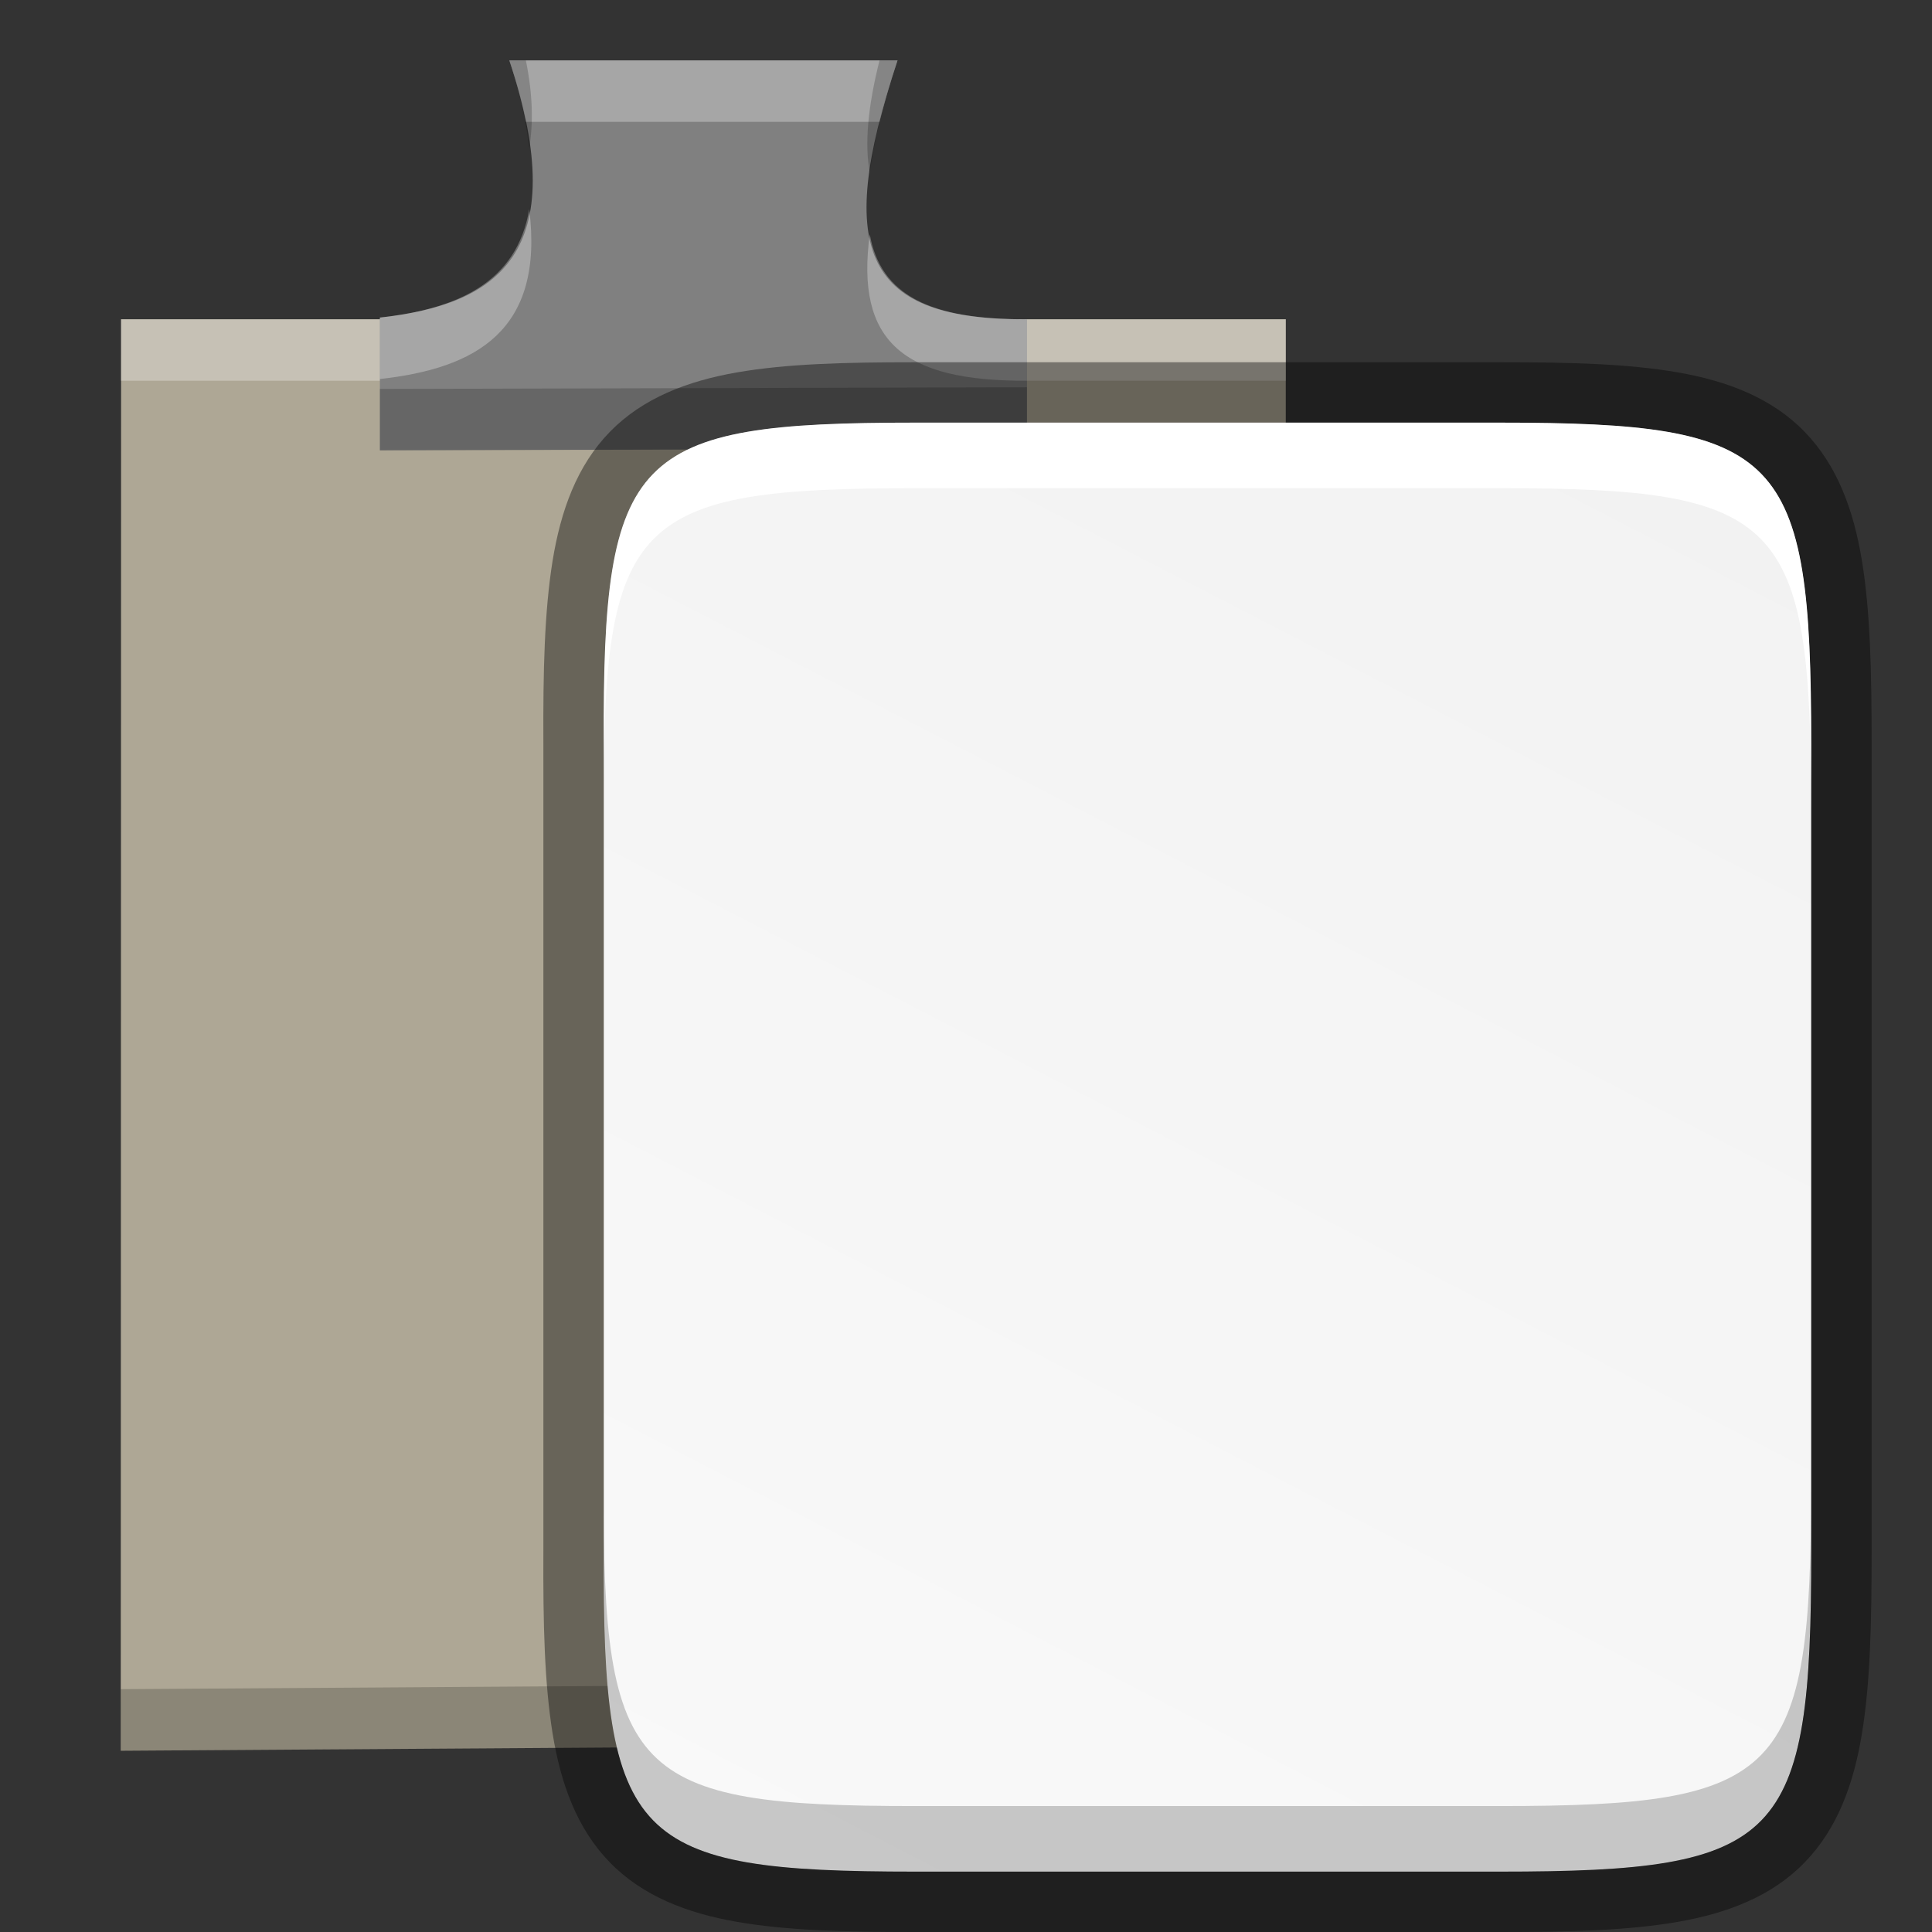 <?xml version="1.0" encoding="UTF-8" standalone="no"?>
<!-- Created with Inkscape (http://www.inkscape.org/) -->

<svg
   xmlns:dc="http://purl.org/dc/elements/1.1/"
   xmlns:cc="http://creativecommons.org/ns#"
   xmlns:rdf="http://www.w3.org/1999/02/22-rdf-syntax-ns#"
   xmlns:svg="http://www.w3.org/2000/svg"
   xmlns="http://www.w3.org/2000/svg"
   xmlns:xlink="http://www.w3.org/1999/xlink"
   xmlns:sodipodi="http://sodipodi.sourceforge.net/DTD/sodipodi-0.dtd"
   xmlns:inkscape="http://www.inkscape.org/namespaces/inkscape"
   id="svg3150"
   width="16"
   height="16"
   version="1.1"
   sodipodi:docname="edit-paste.svg"
   inkscape:version="0.92.4 (5da689c313, 2019-01-14)">
  <rect width="100%" height="100%" fill="#333333" stroke="none"/>
  <sodipodi:namedview
     pagecolor="#ffffff"
     bordercolor="#666666"
     borderopacity="1"
     objecttolerance="10"
     gridtolerance="10"
     guidetolerance="10"
     inkscape:pageopacity="0"
     inkscape:pageshadow="2"
     inkscape:window-width="1828"
     inkscape:window-height="941"
     id="namedview28"
     showgrid="false"
     inkscape:zoom="49.102388"
     inkscape:cx="9.2471833"
     inkscape:cy="7.2803699"
     inkscape:window-x="0"
     inkscape:window-y="27"
     inkscape:window-maximized="0"
     inkscape:current-layer="layer1" />
  <defs
     id="defs3152">
    <linearGradient
       id="linearGradient4547"
       x1="-53.179"
       x2="-52.184"
       y1="16.54"
       y2="5.393"
       gradientTransform="matrix(.3 0 0 .312 22.157 -.374)"
       gradientUnits="userSpaceOnUse">
      <stop
         id="stop3933"
         style="stop-color:#8d8f8a"
         offset="0" />
      <stop
         id="stop3935"
         style="stop-color:#c1c1c1"
         offset="1" />
    </linearGradient>
    <linearGradient
       id="linearGradient4545"
       x1="25.132"
       x2="25.132"
       y1="6.729"
       y2="47.013"
       gradientTransform="matrix(.372 0 0 .333 .082 -.003)"
       gradientUnits="userSpaceOnUse">
      <stop
         id="stop3602"
         style="stop-color:#f4f4f4"
         offset="0" />
      <stop
         id="stop3604"
         style="stop-color:#dbdbdb"
         offset="1" />
    </linearGradient>
    <linearGradient
       id="linearGradient2837"
       x1="19.509"
       x2="19.187"
       y1="48.171"
       y2="12.994"
       gradientTransform="matrix(.372 0 0 .333 -4.918 -2.002)"
       gradientUnits="userSpaceOnUse">
      <stop
         id="stop3668"
         style="stop-color:#9b784b"
         offset="0" />
      <stop
         id="stop3670"
         style="stop-color:#c1a581"
         offset="1" />
    </linearGradient>
    <linearGradient
       id="linearGradient2902"
       x1="321.58"
       x2="321.58"
       y1="86.05"
       y2="96.245"
       gradientTransform="matrix(.41 0 0 .513 -125.45 -44.955)"
       gradientUnits="userSpaceOnUse">
      <stop
         id="stop3271"
         style="stop-color:#787878"
         offset="0" />
      <stop
         id="stop3273"
         style="stop-color:#bebebe"
         offset=".344" />
      <stop
         id="stop3275"
         style="stop-color:#c8c8c8"
         offset=".373" />
      <stop
         id="stop3277"
         style="stop-color:#e6e6e6"
         offset=".49" />
      <stop
         id="stop3279"
         style="stop-color:#8c8c8c"
         offset="1" />
    </linearGradient>
    <linearGradient
       id="linearGradient3617"
       x1="4.068"
       x2="3.722"
       y1="14.06"
       y2="2.003"
       gradientUnits="userSpaceOnUse">
      <stop
         id="stop3613"
         style="stop-color:#9d7d53"
         offset="0" />
      <stop
         id="stop3615"
         style="stop-color:#ad8757"
         offset="1" />
    </linearGradient>
    <clipPath
       clipPathUnits="userSpaceOnUse"
       id="clipPath983">
      <path
         sodipodi:nodetypes="scccssscsss"
         inkscape:connector-curvature="0"
         id="path985"
         d="m 325.096,237 c -2.808,0 -3.11,0.288 -3.096,3.102 V 244 v 3.898 c -0.014,2.813 0.288,3.102 3.096,3.102 h 5.808 C 333.712,251 334,250.712 334,247.898 V 244 240.102 C 334,237.288 333.712,237 330.904,237 Z"
         style="color:#000000;display:inline;overflow:visible;visibility:visible;opacity:1;fill:#46a926;fill-opacity:1;fill-rule:nonzero;stroke:none;stroke-width:2;stroke-miterlimit:4;stroke-dasharray:none;stroke-opacity:1;marker:none;enable-background:accumulate" />
    </clipPath>
    <clipPath
       clipPathUnits="userSpaceOnUse"
       id="clipPath983-7">
      <path
         sodipodi:nodetypes="scccssscsss"
         inkscape:connector-curvature="0"
         id="path985-5"
         d="m 325.096,237 c -2.808,0 -3.11,0.288 -3.096,3.102 V 244 v 3.898 c -0.014,2.813 0.288,3.102 3.096,3.102 h 5.808 C 333.712,251 334,250.712 334,247.898 V 244 240.102 C 334,237.288 333.712,237 330.904,237 Z"
         style="color:#000000;display:inline;overflow:visible;visibility:visible;opacity:1;fill:#46a926;fill-opacity:1;fill-rule:nonzero;stroke:none;stroke-width:2;stroke-miterlimit:4;stroke-dasharray:none;stroke-opacity:1;marker:none;enable-background:accumulate" />
    </clipPath>
    <linearGradient
       inkscape:collect="always"
       xlink:href="#linearGradient4338"
       id="linearGradient920-3"
       gradientUnits="userSpaceOnUse"
       gradientTransform="matrix(0,-0.031,0.03,0,0.363,17.136)"
       x1="459.034"
       y1="419.233"
       x2="35.31"
       y2="207.365" />
    <linearGradient
       inkscape:collect="always"
       id="linearGradient4338">
      <stop
         style="stop-color:#f2f2f2;stop-opacity:1"
         offset="0"
         id="stop4340" />
      <stop
         style="stop-color:#f9f9f9;stop-opacity:1"
         offset="1"
         id="stop4342" />
    </linearGradient>
  </defs>
  <g
     id="layer1">
    <path
       id="path2835"
       d="M 1.002,2.644 H 10.648 L 10.651,14.435 1,14.499 1.003,2.644 Z"
       style="fill:#aea795;fill-opacity:1;stroke:none;stroke-width:1.067;stroke-linejoin:round"
       inkscape:connector-curvature="0" />
    <path
       style="opacity:0.3;fill:#ffffff;fill-opacity:1;stroke:none;stroke-width:1.067;stroke-linejoin:round"
       d="M 1.002,2.644 V 3.153 H 10.649 V 2.644 Z"
       id="path879"
       inkscape:connector-curvature="0" />
    <path
       id="path4675"
       d="M 4.218,0.5 C 4.754,2.108 4.109,2.524 3.146,2.63 V 3.729 L 8.505,3.715 V 2.644 C 7.175,2.65 6.897,2.108 7.433,0.5 H 4.218 Z"
       style="fill:#808080;fill-opacity:1;stroke:none;stroke-width:1.07;stroke-linecap:round;stroke-linejoin:round;stroke-dashoffset:0.5;enable-background:new"
       inkscape:connector-curvature="0" />
    <path
       style="opacity:0.2;fill:#000000;fill-opacity:1;stroke:none;stroke-width:1.067;stroke-linejoin:round"
       d="M 10.651,13.925 1,13.989 V 14.5 l 9.651,-0.064 z"
       id="path884"
       inkscape:connector-curvature="0" />
    <path
       style="opacity:0.3;fill:#ffffff;fill-opacity:1;stroke:none;stroke-width:1.07;stroke-linecap:round;stroke-linejoin:round;stroke-dashoffset:0.5;enable-background:new"
       d="m 4.218,0.5 c 0.062,0.186 0.105,0.353 0.137,0.509 H 7.284 C 7.324,0.852 7.372,0.684 7.433,0.5 Z M 4.383,1.733 C 4.279,2.341 3.788,2.559 3.146,2.63 V 3.139 C 3.941,3.051 4.508,2.741 4.383,1.733 Z M 7.203,1.94 C 7.084,2.829 7.478,3.158 8.505,3.153 V 2.644 C 7.705,2.648 7.293,2.446 7.203,1.94 Z"
       id="path868"
       inkscape:connector-curvature="0" />
    <path
       style="opacity:0.2;fill:#000000;fill-opacity:1;stroke:none;stroke-width:1.07;stroke-linecap:round;stroke-linejoin:round;stroke-dashoffset:0.5;enable-background:new"
       d="M 4.218,0.5 C 4.311,0.78 4.356,1.012 4.383,1.224 4.416,1.026 4.414,0.792 4.355,0.5 Z m 3.066,0 C 7.186,0.888 7.16,1.192 7.203,1.431 7.237,1.169 7.311,0.865 7.433,0.5 Z m 1.221,2.707 -5.359,0.014 v 0.509 l 5.359,-0.014 z"
       id="path873"
       inkscape:connector-curvature="0" />
    <path
       style="color:#000000;display:inline;overflow:visible;visibility:visible;fill:url(#linearGradient920-3);fill-opacity:1;fill-rule:nonzero;stroke:none;stroke-width:0.845;marker:none;enable-background:accumulate"
       d="m 7.58,3.5 c -2.34,0 -2.591,0.247 -2.58,2.659 V 9.5 12.841 C 4.989,15.253 5.241,15.5 7.58,15.5 H 12.42 C 14.76,15.5 15,15.253 15,12.841 V 9.5 6.159 C 15,3.747 14.76,3.5 12.42,3.5 Z"
       id="path918-5"
       inkscape:connector-curvature="0"
       sodipodi:nodetypes="scccssscsss"
       inkscape:export-filename="/home/stuart/yaru/icons/Suru/16x16/legacy/document-save.png"
       inkscape:export-xdpi="96"
       inkscape:export-ydpi="96" />
    <path
       style="color:#000000;display:inline;overflow:visible;visibility:visible;fill:#ffffff;fill-opacity:1;fill-rule:nonzero;stroke:none;stroke-width:0.845;marker:none;enable-background:accumulate"
       d="M 7.579,3.5 C 5.24,3.5 4.989,3.748 5,6.159 V 6.702 C 4.989,4.291 5.24,4.043 7.579,4.043 h 4.841 c 2.34,0 2.579,0.248 2.579,2.659 V 6.159 C 14.999,3.748 14.76,3.5 12.42,3.5 Z"
       id="path850"
       inkscape:connector-curvature="0" />
    <path
       style="color:#000000;display:inline;overflow:visible;visibility:visible;opacity:0.2;fill:#000000;fill-opacity:1;fill-rule:nonzero;stroke:none;stroke-width:0.845;marker:none;enable-background:accumulate"
       d="m 5,12.298 v 0.543 C 4.989,15.252 5.24,15.5 7.579,15.5 h 4.841 c 2.34,0 2.579,-0.248 2.579,-2.659 v -0.543 c 0,2.411 -0.239,2.659 -2.579,2.659 H 7.579 c -2.34,0 -2.591,-0.248 -2.579,-2.659 z"
       id="path859"
       inkscape:connector-curvature="0" />
    <path
       style="color:#000000;font-style:normal;font-variant:normal;font-weight:normal;font-stretch:normal;font-size:medium;line-height:normal;font-family:sans-serif;font-variant-ligatures:normal;font-variant-position:normal;font-variant-caps:normal;font-variant-numeric:normal;font-variant-alternates:normal;font-feature-settings:normal;text-indent:0;text-align:start;text-decoration:none;text-decoration-line:none;text-decoration-style:solid;text-decoration-color:#000000;letter-spacing:normal;word-spacing:normal;text-transform:none;writing-mode:lr-tb;direction:ltr;text-orientation:mixed;dominant-baseline:auto;baseline-shift:baseline;text-anchor:start;white-space:normal;shape-padding:0;clip-rule:nonzero;display:inline;overflow:visible;visibility:visible;opacity:0.4;isolation:auto;mix-blend-mode:normal;color-interpolation:sRGB;color-interpolation-filters:linearRGB;solid-color:#000000;solid-opacity:1;vector-effect:none;fill:#000000;fill-opacity:1;fill-rule:nonzero;stroke:none;stroke-width:1;stroke-linecap:butt;stroke-linejoin:miter;stroke-miterlimit:4;stroke-dasharray:none;stroke-dashoffset:0;stroke-opacity:1;marker:none;color-rendering:auto;image-rendering:auto;shape-rendering:auto;text-rendering:auto;enable-background:accumulate"
       d="M 7.58 3 C 6.986 3 6.513 3.013 6.104 3.084 C 5.694 3.155 5.324 3.296 5.051 3.576 C 4.777 3.857 4.644 4.229 4.576 4.646 C 4.509 5.064 4.497 5.549 4.5 6.16 L 4.5 9.5 L 4.5 12.842 C 4.497 13.452 4.509 13.937 4.576 14.354 C 4.644 14.771 4.777 15.143 5.051 15.424 C 5.324 15.704 5.694 15.845 6.104 15.916 C 6.513 15.987 6.986 16 7.58 16 L 12.42 16 C 13.014 16 13.486 15.987 13.895 15.916 C 14.303 15.845 14.673 15.705 14.945 15.424 C 15.218 15.143 15.352 14.772 15.42 14.355 C 15.488 13.939 15.5 13.453 15.5 12.842 L 15.5 9.5 L 15.5 6.158 C 15.5 5.547 15.488 5.063 15.42 4.646 C 15.352 4.23 15.218 3.857 14.945 3.576 C 14.673 3.295 14.303 3.155 13.895 3.084 C 13.486 3.013 13.014 3 12.42 3 L 7.58 3 z M 7.58 3.5 L 12.42 3.5 C 14.76 3.5 15 3.747 15 6.158 L 15 9.5 L 15 12.842 C 15 15.253 14.76 15.5 12.42 15.5 L 7.58 15.5 C 5.24 15.5 4.988 15.253 5 12.842 L 5 9.5 L 5 6.158 C 4.989 3.747 5.24 3.5 7.58 3.5 z "
       id="path847" />
  </g>
</svg>
